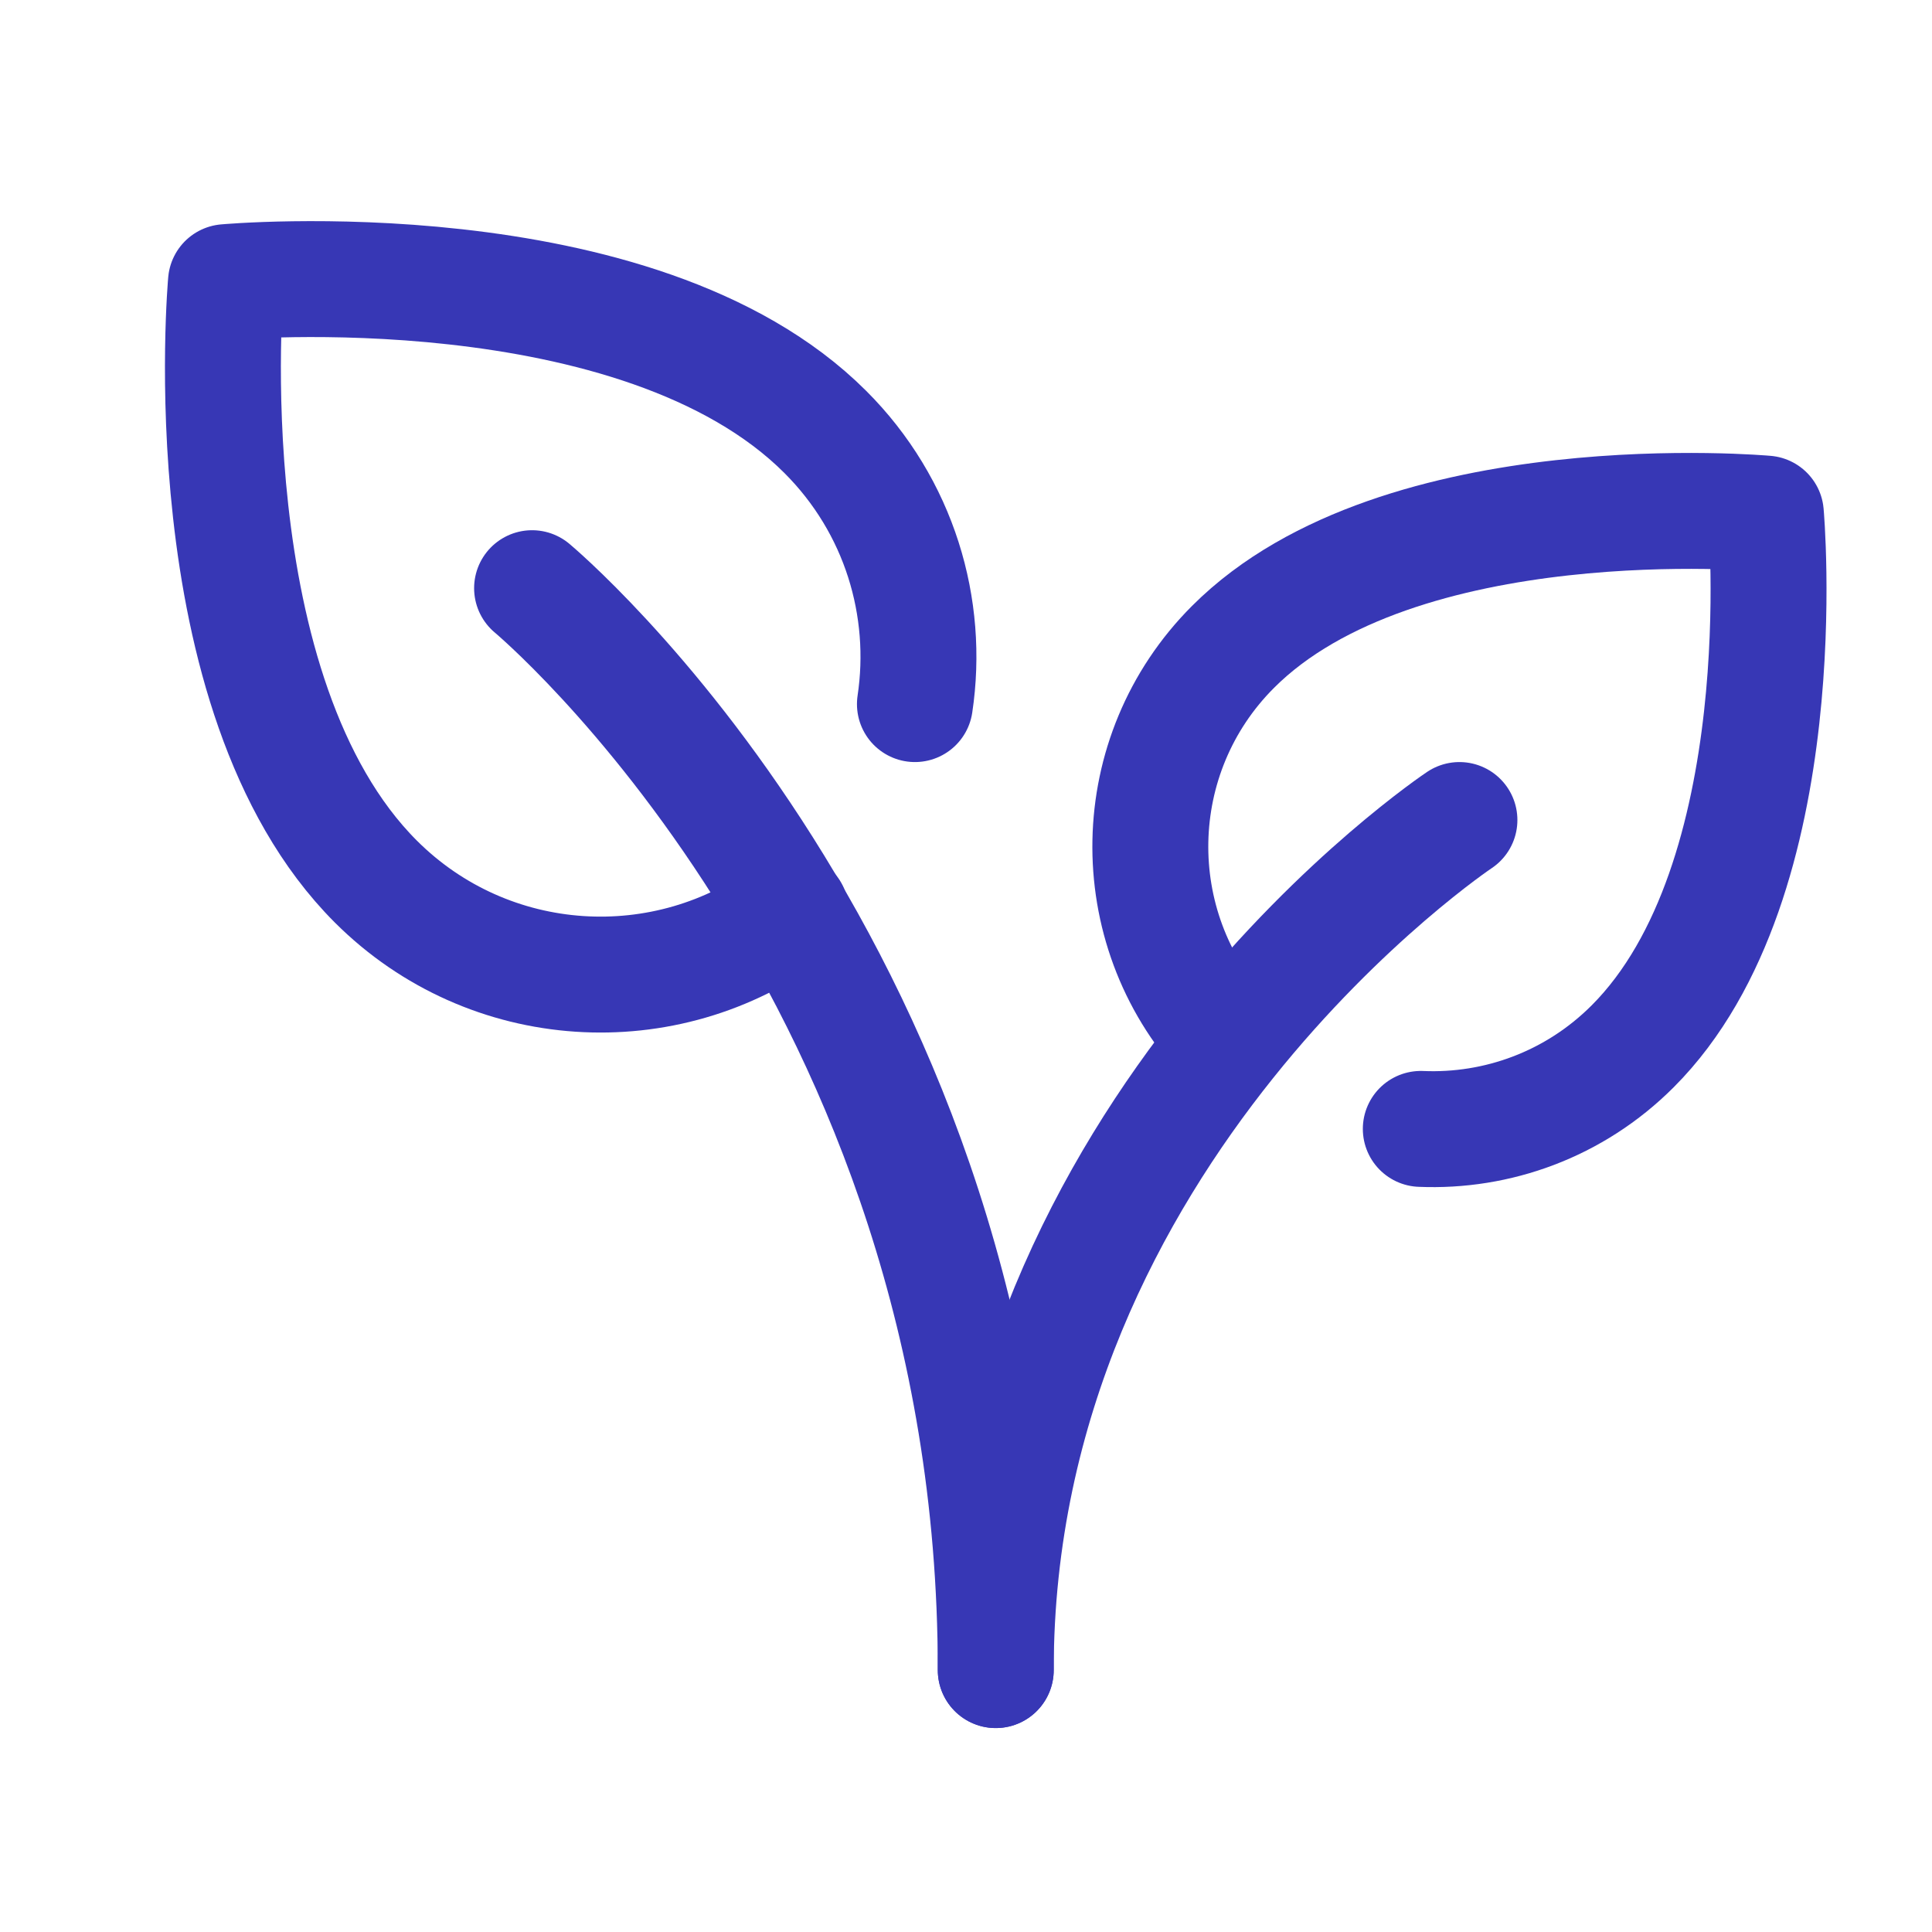 <svg width="25" height="25" viewBox="0 0 25 25" fill="none" xmlns="http://www.w3.org/2000/svg">
<path d="M18.885 10.611C18.885 10.611 12.885 14.611 12.885 21.611" stroke="#3737B5" stroke-width="1.5" stroke-linecap="round" stroke-linejoin="round"/>
<path d="M10.234 11.794C8.623 13 6.328 12.871 4.863 11.407C2.44 8.983 2.924 3.651 2.924 3.651C2.924 3.651 8.256 3.166 10.68 5.59C11.64 6.549 12.026 7.865 11.839 9.111" stroke="#3737B5" stroke-width="1.5" stroke-linecap="round" stroke-linejoin="round"/>
<path d="M15.849 13.429C14.529 11.995 14.565 9.761 15.956 8.37C18.11 6.216 22.85 6.646 22.85 6.646C22.85 6.646 23.28 11.386 21.126 13.54C20.372 14.294 19.372 14.65 18.385 14.608" stroke="#3737B5" stroke-width="1.5" stroke-linecap="round" stroke-linejoin="round"/>
<path d="M6.885 7.611C6.885 7.611 12.885 12.611 12.885 21.611" stroke="#3737B5" stroke-width="1.5" stroke-linecap="round" stroke-linejoin="round"/>
</svg>
